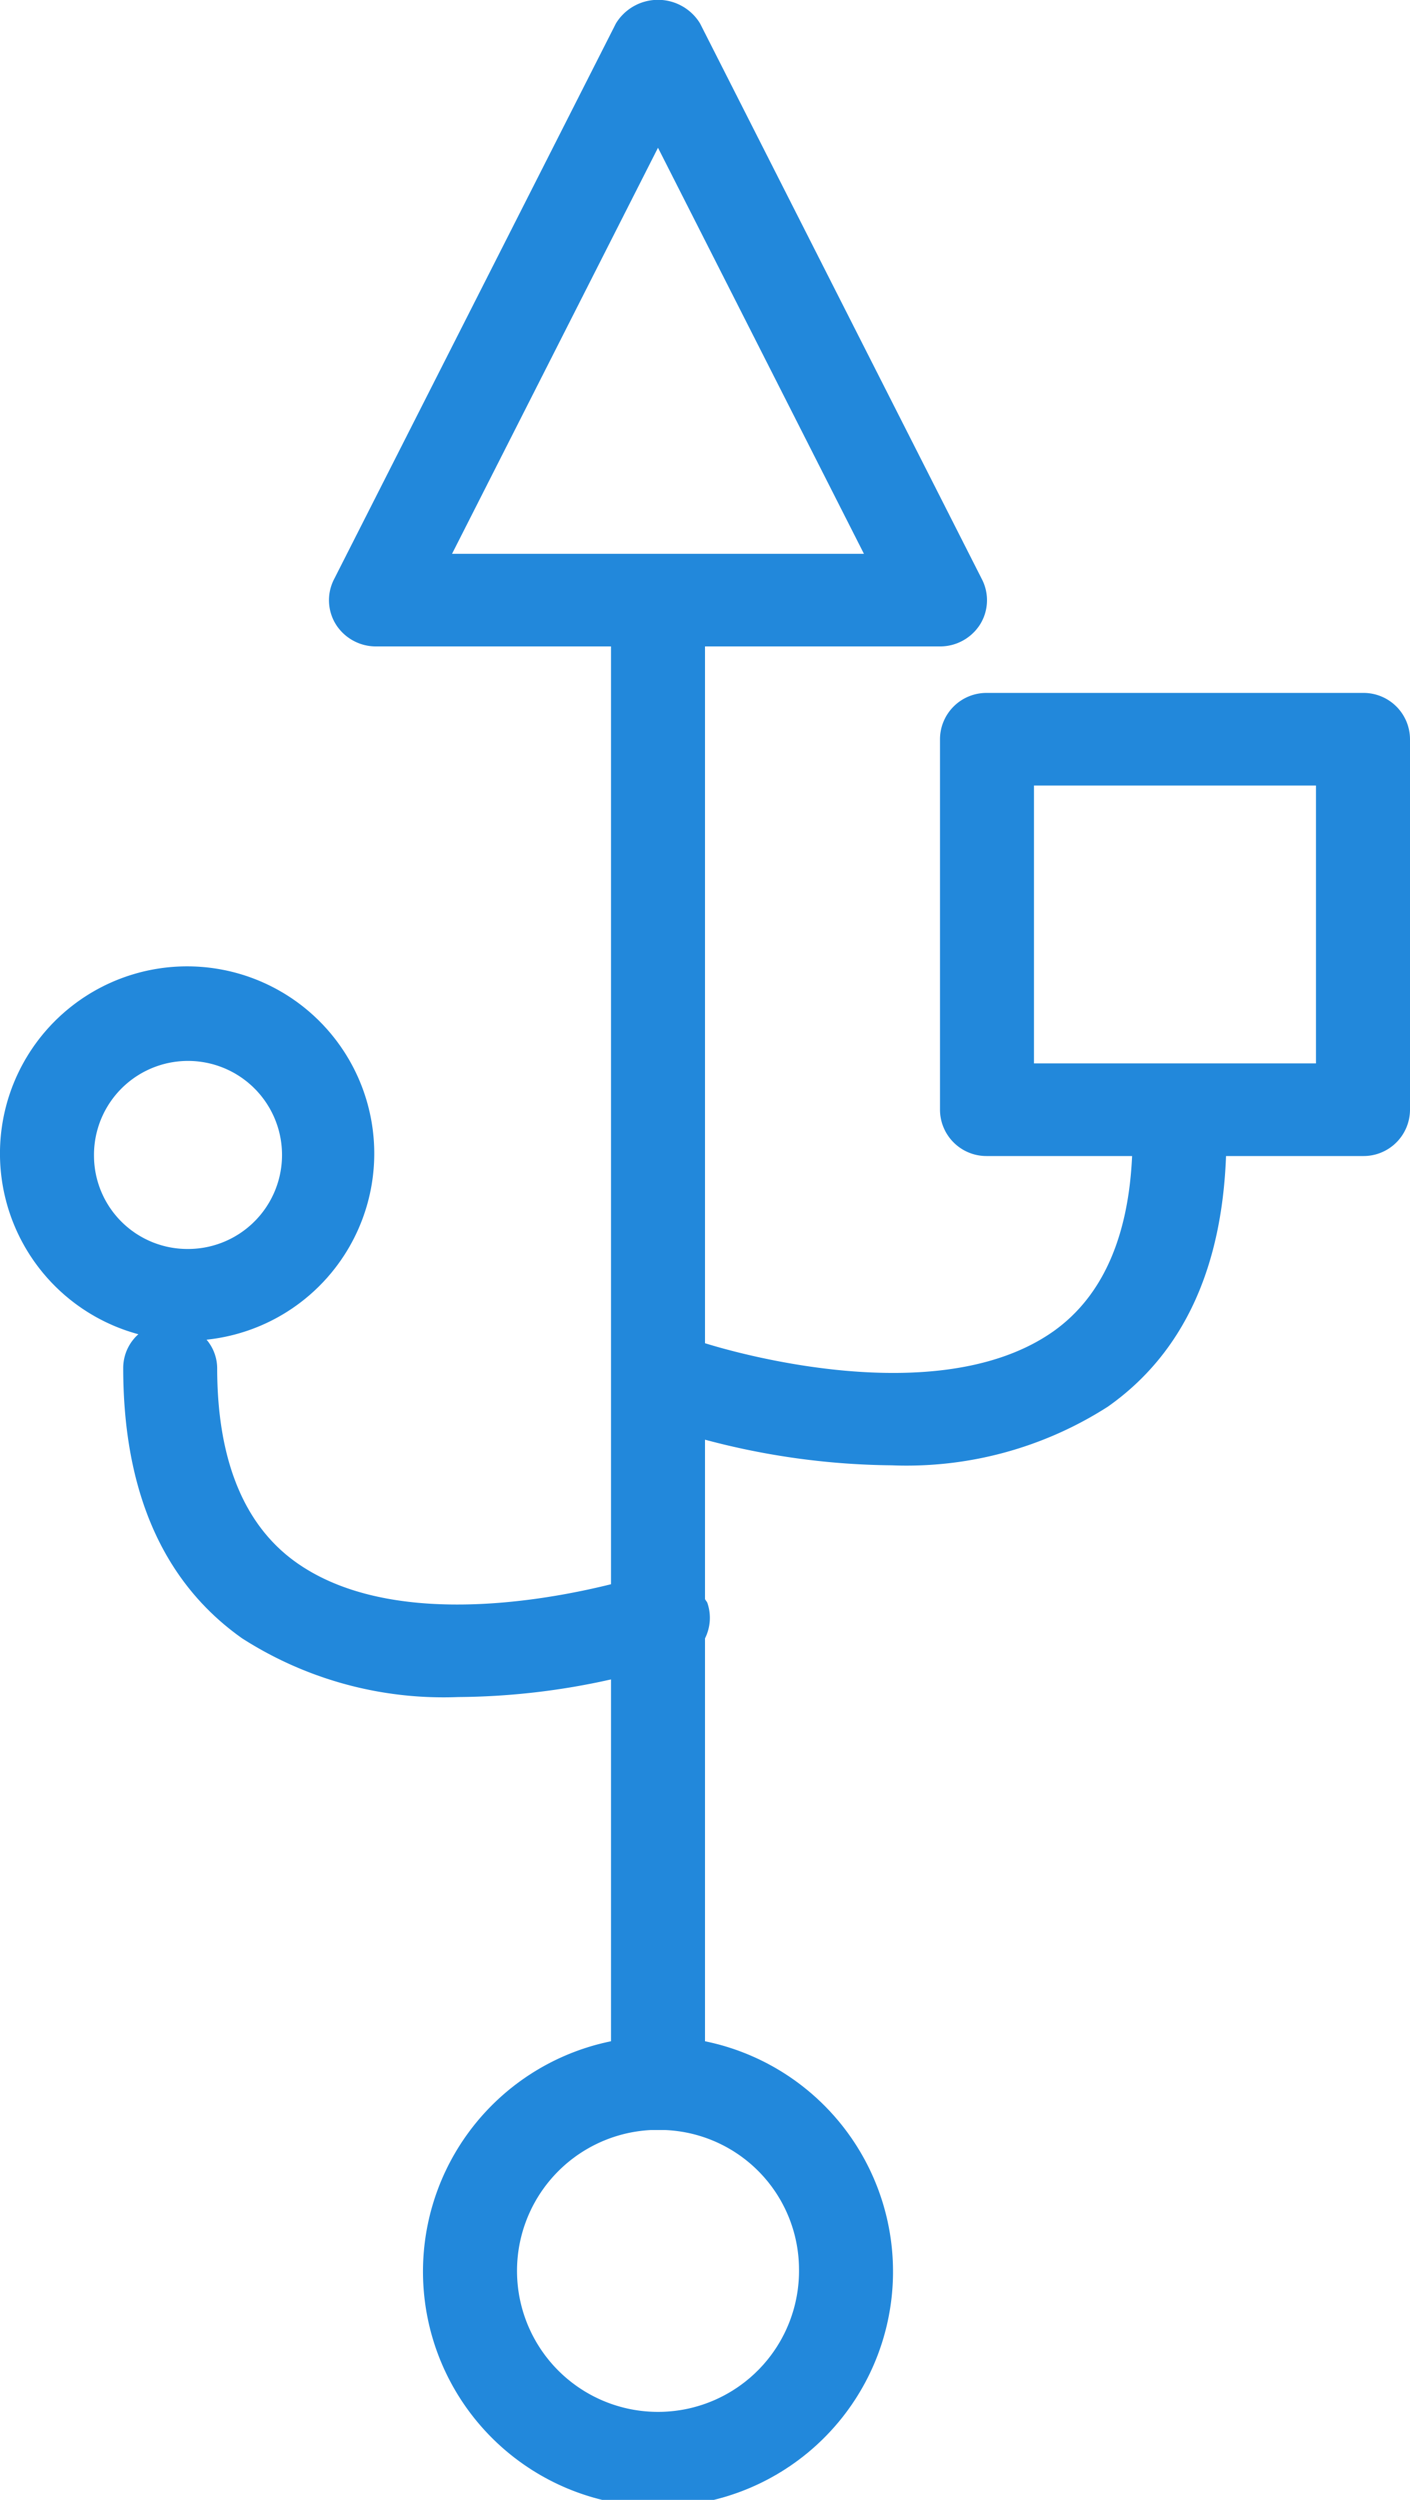 <svg xmlns="http://www.w3.org/2000/svg" width="44" height="78" viewBox="0 0 44 78">
  <defs>
    <style>
      .cls-1 {
        fill: #2288db;
        fill-rule: evenodd;
      }
    </style>
  </defs>
  <path id="usb" class="cls-1" d="M830.533,1406.62H818.8a1.45,1.45,0,0,0-1.467,1.44v11.57a1.45,1.45,0,0,0,1.467,1.44h4.528c-0.116,2.55-.935,4.39-2.457,5.47-3.606,2.54-10.107.61-10.871,0.37v-21.74h7.333a1.48,1.48,0,0,0,1.247-.68,1.431,1.431,0,0,0,.065-1.41l-8.8-17.35a1.538,1.538,0,0,0-2.624,0l-8.8,17.35a1.431,1.431,0,0,0,.065,1.41,1.481,1.481,0,0,0,1.247.68h7.334v29.26c-2.167.54-6.917,1.37-9.809-.67-1.645-1.16-2.481-3.21-2.481-6.08a1.388,1.388,0,0,0-.331-0.88,5.84,5.84,0,1,0-2.128-.17,1.408,1.408,0,0,0-.473,1.05c0,3.86,1.248,6.7,3.713,8.44a11.639,11.639,0,0,0,6.745,1.83,22.321,22.321,0,0,0,4.764-.55v11.29a7.334,7.334,0,1,0,2.933,0v-12.57a1.432,1.432,0,0,0,.073-1.11c-0.016-.04-0.053-0.07-0.073-0.12v-4.97a23.274,23.274,0,0,0,5.827.8,11.636,11.636,0,0,0,6.744-1.83c2.328-1.64,3.557-4.27,3.688-7.82h4.274a1.45,1.45,0,0,0,1.467-1.44v-11.57A1.45,1.45,0,0,0,830.533,1406.62Zm-39.6,14.45a2.934,2.934,0,1,1,2.933,2.9A2.917,2.917,0,0,1,790.933,1421.07Zm16.133-18.79h-4.96l6.427-12.67,6.427,12.67h-7.894Zm5.867,53.49a4.4,4.4,0,1,1-4.627-4.31h0.454A4.359,4.359,0,0,1,812.933,1455.77Zm16.133-37.59h-8.8v-8.67h8.8v8.67Z" transform="translate(-788 -1385)"/>
</svg>
